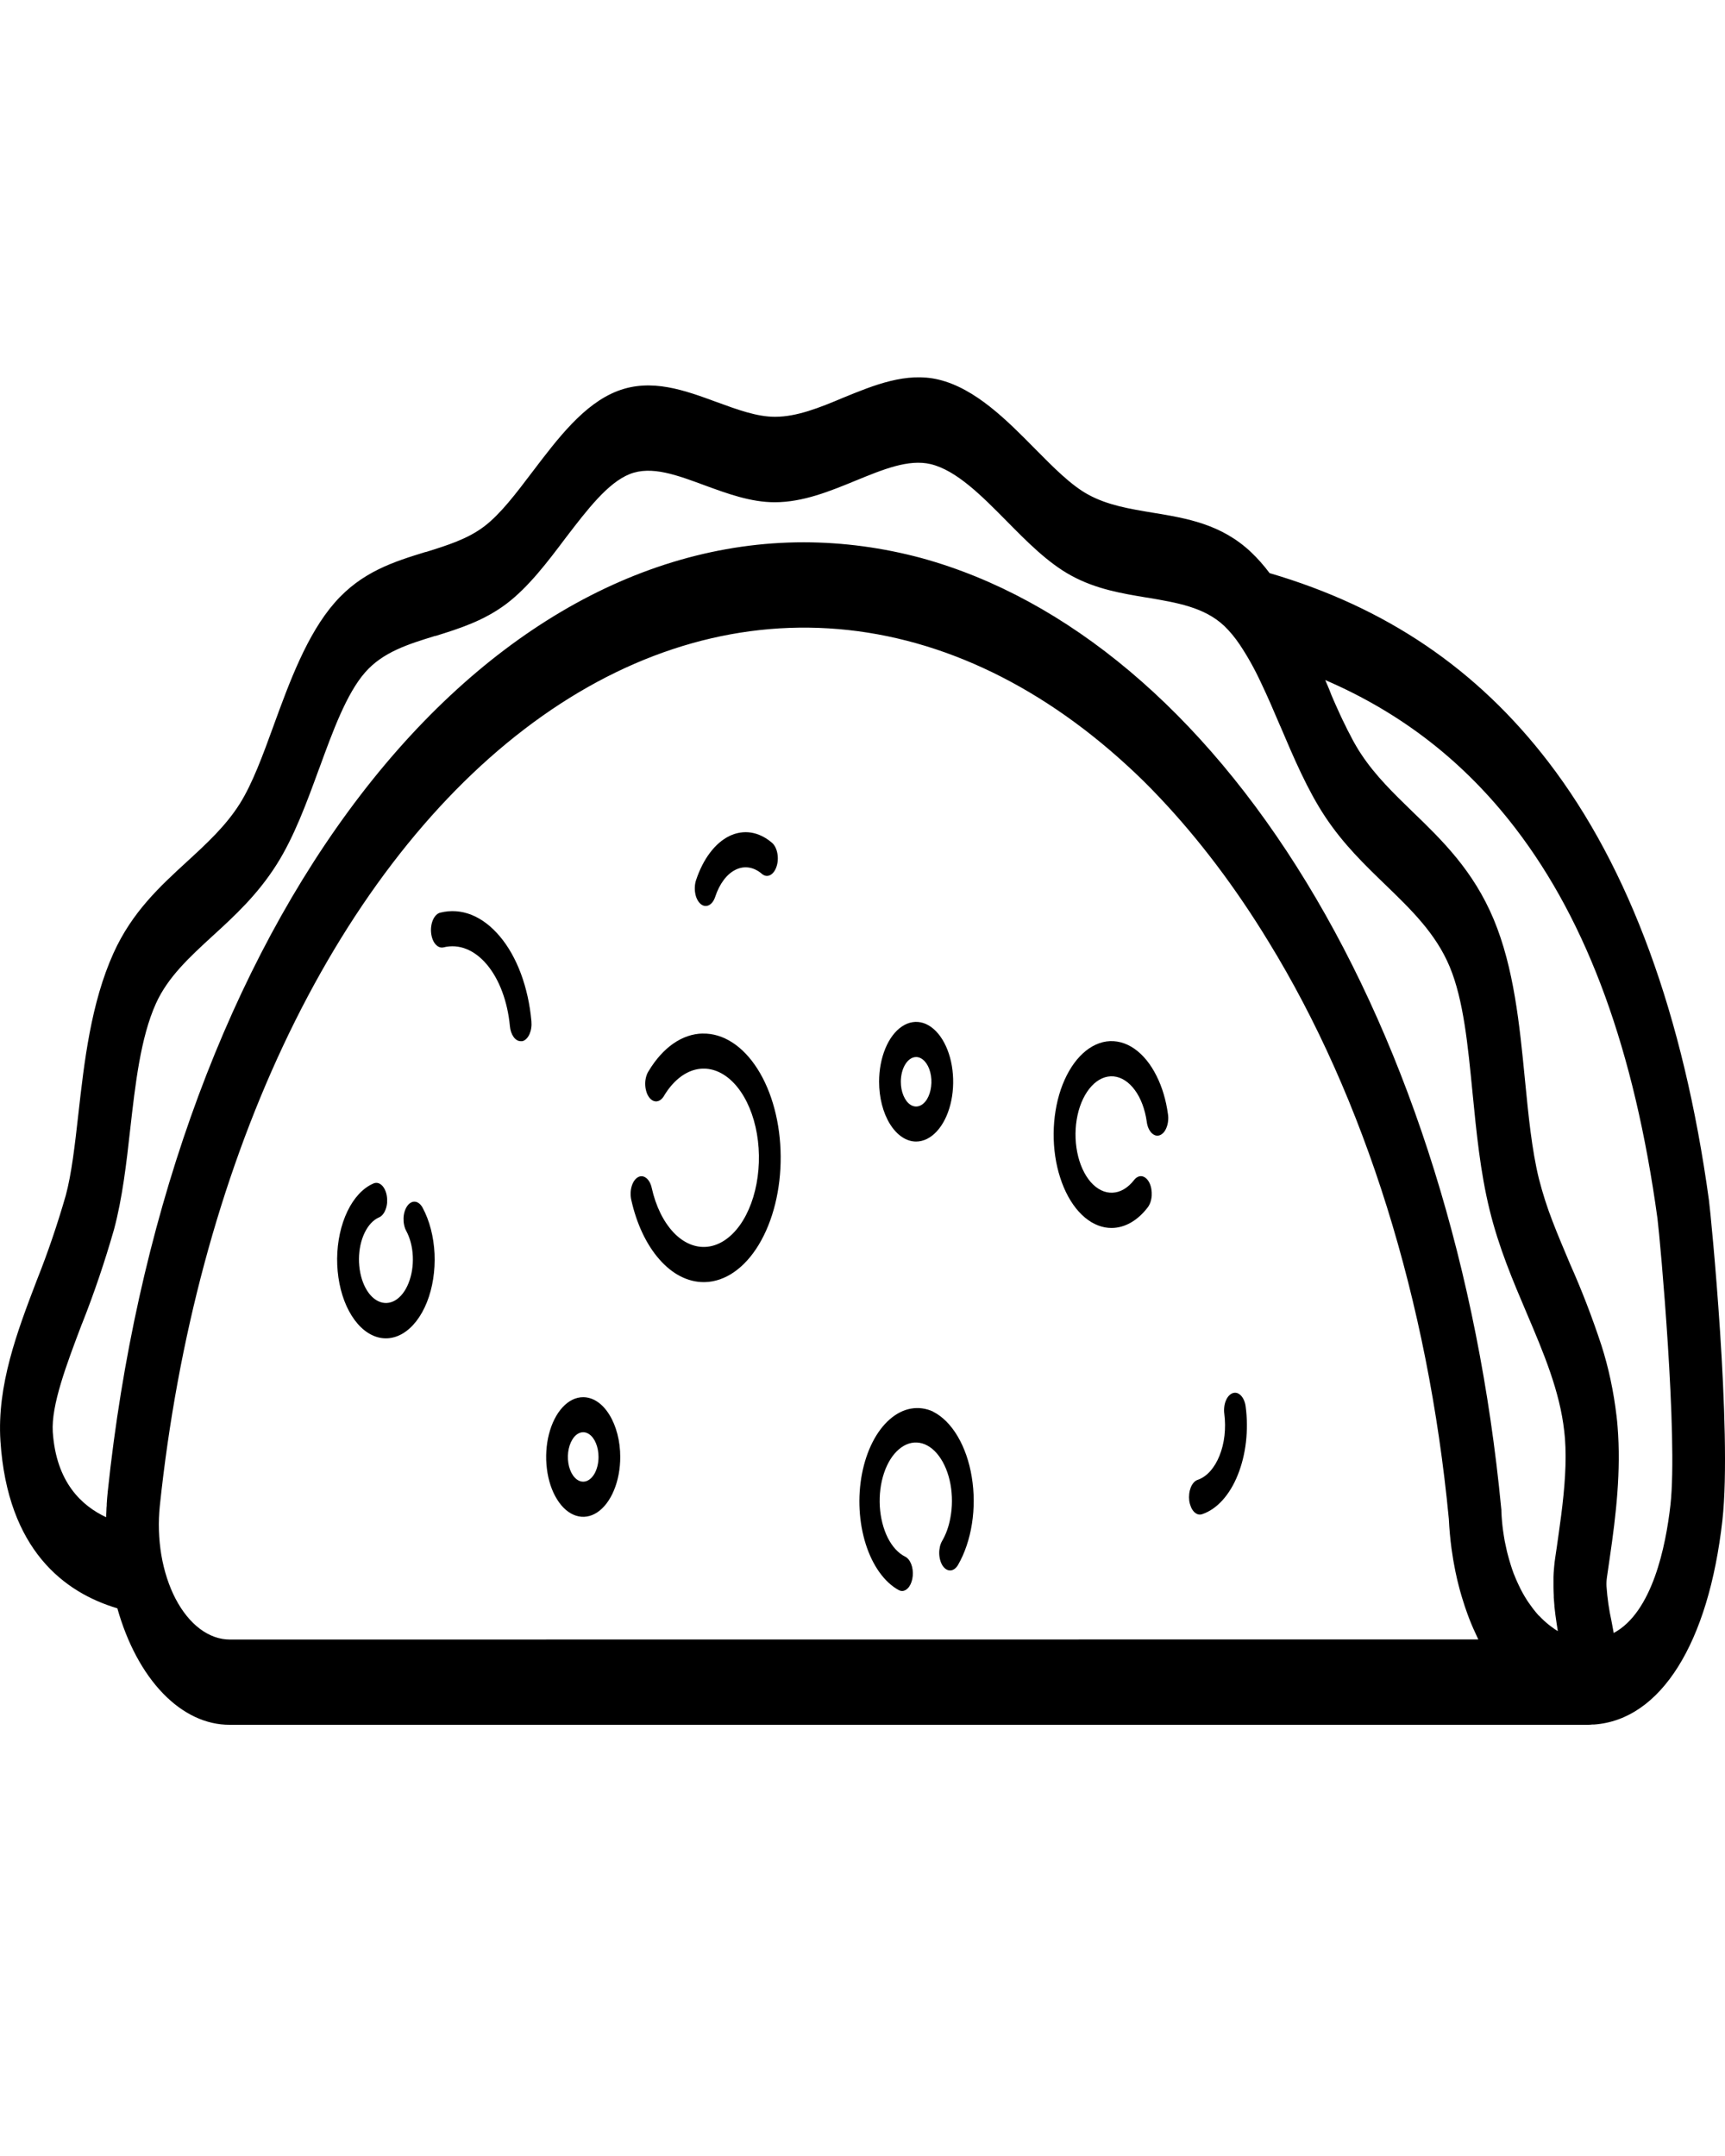 <svg width="32" class="iconPrimary" height="40" viewBox="0 0 32 40" fill="none" xmlns="http://www.w3.org/2000/svg">
<path d="M31.702 22.266C31.23 18.834 30.228 16.098 28.724 14.137C27.399 12.41 25.706 11.264 23.552 10.633C23.444 10.489 23.33 10.36 23.21 10.246C22.654 9.721 22.011 9.615 21.384 9.512C20.956 9.441 20.55 9.374 20.19 9.178C19.869 9.004 19.541 8.671 19.194 8.32C18.68 7.799 18.096 7.208 17.413 7.043C16.812 6.899 16.215 7.144 15.639 7.38C15.198 7.566 14.781 7.733 14.376 7.733C14.041 7.733 13.68 7.6 13.294 7.459C12.698 7.24 12.084 7.014 11.457 7.254C10.831 7.494 10.348 8.134 9.876 8.755C9.57 9.159 9.282 9.539 8.983 9.766C8.674 10.001 8.298 10.117 7.9 10.242H7.891C7.315 10.42 6.714 10.604 6.211 11.179C5.695 11.767 5.369 12.658 5.082 13.444L5.078 13.456C4.875 14.015 4.683 14.537 4.45 14.909C4.186 15.327 3.836 15.648 3.465 15.989C2.966 16.447 2.451 16.92 2.106 17.682C1.686 18.612 1.562 19.704 1.453 20.675C1.389 21.241 1.329 21.775 1.22 22.179C1.065 22.716 0.889 23.234 0.691 23.732L0.683 23.752C0.316 24.712 -0.058 25.702 0.008 26.734C0.14 28.763 1.202 29.549 2.177 29.839C2.359 30.485 2.652 31.033 3.022 31.416C3.392 31.8 3.823 32.002 4.263 32H29.445C29.476 32 29.507 32 29.538 31.995H29.571C30.806 31.908 31.695 30.493 31.952 28.204C32.136 26.557 31.736 22.515 31.702 22.266ZM0.979 26.568C0.947 26.072 1.235 25.313 1.516 24.571L1.522 24.558C1.744 23.998 1.942 23.414 2.115 22.81C2.269 22.237 2.345 21.587 2.415 20.954C2.51 20.116 2.607 19.249 2.894 18.615C3.115 18.126 3.519 17.755 3.946 17.363C4.355 16.99 4.778 16.599 5.132 16.039C5.457 15.526 5.692 14.884 5.919 14.262L5.924 14.251C6.172 13.57 6.429 12.866 6.774 12.474C7.105 12.096 7.575 11.951 8.073 11.798H8.083C8.522 11.661 8.977 11.518 9.398 11.2C9.805 10.89 10.155 10.43 10.492 9.981C10.896 9.453 11.275 8.958 11.681 8.796C12.087 8.634 12.564 8.817 13.077 9.006C13.495 9.159 13.927 9.318 14.371 9.318C14.899 9.318 15.396 9.113 15.876 8.916C16.381 8.709 16.856 8.513 17.265 8.611C17.744 8.726 18.215 9.203 18.669 9.662C19.049 10.048 19.443 10.447 19.874 10.68C20.335 10.932 20.816 11.011 21.28 11.088H21.286C21.827 11.181 22.338 11.262 22.711 11.613C22.814 11.713 22.911 11.829 22.999 11.961C23.142 12.175 23.273 12.409 23.39 12.661C23.514 12.92 23.632 13.195 23.747 13.466L23.753 13.478C24 14.059 24.256 14.66 24.583 15.153C24.921 15.663 25.316 16.044 25.698 16.413C26.18 16.879 26.636 17.32 26.893 17.936C27.15 18.553 27.23 19.39 27.317 20.279C27.388 20.999 27.46 21.743 27.633 22.446C27.805 23.15 28.065 23.759 28.319 24.357C28.636 25.102 28.935 25.808 29.018 26.555C29.023 26.598 29.027 26.642 29.031 26.685C29.064 27.125 29.026 27.607 28.961 28.114C28.947 28.221 28.933 28.329 28.917 28.438C28.906 28.52 28.894 28.603 28.882 28.686C28.874 28.738 28.866 28.79 28.859 28.842C28.856 28.86 28.853 28.878 28.851 28.896C28.842 28.953 28.836 29.008 28.831 29.064L28.828 29.098C28.823 29.151 28.819 29.204 28.818 29.256C28.818 29.265 28.818 29.276 28.818 29.285C28.818 29.333 28.818 29.382 28.818 29.43V29.451C28.818 29.502 28.821 29.553 28.823 29.603V29.637C28.827 29.686 28.83 29.735 28.835 29.785V29.801C28.84 29.847 28.845 29.894 28.851 29.936L28.854 29.963C28.86 30.01 28.867 30.056 28.874 30.102C28.874 30.111 28.876 30.12 28.878 30.13C28.884 30.174 28.892 30.223 28.899 30.262C28.862 30.24 28.825 30.215 28.789 30.188L28.757 30.164C28.73 30.144 28.704 30.122 28.678 30.099L28.646 30.071C28.613 30.04 28.579 30.007 28.547 29.973H28.544C28.511 29.936 28.479 29.898 28.448 29.858L28.421 29.822C28.398 29.791 28.375 29.759 28.354 29.729C28.345 29.716 28.336 29.704 28.328 29.69C28.3 29.646 28.27 29.597 28.246 29.553C28.219 29.505 28.194 29.454 28.17 29.402C28.162 29.387 28.156 29.372 28.149 29.357C28.131 29.318 28.114 29.279 28.098 29.238L28.078 29.189C28.058 29.134 28.038 29.078 28.021 29.02C28.003 28.962 27.986 28.902 27.97 28.841C27.965 28.823 27.961 28.806 27.956 28.787C27.945 28.742 27.935 28.694 27.926 28.649L27.914 28.593C27.903 28.529 27.892 28.464 27.883 28.398C27.867 28.282 27.857 28.165 27.852 28.047C27.852 28.024 27.852 28.001 27.848 27.979C27.427 23.59 26.162 19.527 24.232 16.364C22.303 13.201 19.806 11.099 17.095 10.354C16.373 10.16 15.643 10.062 14.911 10.061C11.817 10.061 8.824 11.83 6.461 15.053C4.098 18.276 2.517 22.746 1.999 27.672C1.991 27.747 1.985 27.823 1.98 27.899C1.98 27.924 1.98 27.948 1.976 27.972C1.976 28.023 1.971 28.075 1.969 28.126C1.969 28.133 1.969 28.141 1.969 28.149C1.523 27.94 1.043 27.51 0.979 26.568ZM4.263 30.418C4.071 30.418 3.882 30.35 3.708 30.219C3.535 30.089 3.381 29.899 3.257 29.662C3.134 29.426 3.044 29.149 2.993 28.851C2.943 28.552 2.933 28.24 2.965 27.935C3.292 24.833 4.078 21.904 5.255 19.396C6.432 16.889 7.966 14.876 9.727 13.529C11.487 12.182 13.423 11.54 15.37 11.658C17.317 11.775 19.218 12.649 20.912 14.205C21.116 14.391 21.317 14.589 21.514 14.799C22.243 15.57 22.919 16.464 23.53 17.467C25.319 20.378 26.49 24.129 26.877 28.182C26.886 28.365 26.902 28.547 26.926 28.726C26.936 28.797 26.947 28.867 26.958 28.937C26.962 28.957 26.965 28.978 26.969 28.998C26.978 29.05 26.988 29.101 26.998 29.151C27.002 29.171 27.006 29.191 27.011 29.211C27.025 29.279 27.041 29.346 27.058 29.411C27.074 29.476 27.092 29.54 27.111 29.604L27.128 29.66C27.142 29.707 27.157 29.753 27.172 29.799C27.179 29.818 27.184 29.837 27.191 29.854C27.212 29.916 27.234 29.976 27.257 30.036C27.28 30.095 27.304 30.153 27.329 30.21L27.352 30.26C27.37 30.302 27.39 30.344 27.409 30.385L27.424 30.416L4.263 30.418ZM30.988 27.921C30.901 28.69 30.652 29.913 29.935 30.297C29.935 30.287 29.931 30.277 29.93 30.267L29.894 30.074C29.848 29.866 29.817 29.651 29.802 29.432C29.799 29.375 29.802 29.318 29.81 29.263C29.828 29.141 29.846 29.02 29.863 28.897C29.979 28.103 30.074 27.288 30.007 26.463C30.002 26.4 29.996 26.335 29.988 26.272C29.934 25.814 29.84 25.372 29.707 24.958C29.536 24.439 29.344 23.94 29.131 23.463C29.016 23.189 28.901 22.921 28.8 22.657C28.702 22.405 28.617 22.14 28.547 21.866C28.415 21.325 28.354 20.697 28.289 20.034C28.189 19.01 28.085 17.957 27.709 17.056C27.333 16.156 26.758 15.594 26.204 15.06C25.851 14.717 25.518 14.394 25.256 13.999C25.225 13.953 25.195 13.906 25.165 13.854C25.155 13.838 25.146 13.82 25.136 13.804C25.116 13.768 25.096 13.735 25.078 13.698L25.044 13.632C25.026 13.599 25.009 13.567 24.992 13.533L24.956 13.458C24.939 13.426 24.923 13.393 24.907 13.359L24.869 13.278L24.823 13.177L24.784 13.091L24.739 12.989L24.701 12.901L24.657 12.788C24.643 12.758 24.631 12.727 24.617 12.694L24.584 12.617C26.008 13.231 27.169 14.139 28.111 15.366C29.457 17.121 30.319 19.489 30.747 22.605C30.798 23.008 31.129 26.662 30.988 27.921Z" fill="currentColor"/>
<path d="M7.554 22.376C7.514 22.433 7.489 22.513 7.486 22.599C7.483 22.685 7.5 22.77 7.535 22.835C7.607 22.967 7.65 23.133 7.658 23.308C7.666 23.483 7.638 23.657 7.579 23.805C7.521 23.952 7.434 24.064 7.332 24.125C7.23 24.185 7.119 24.191 7.015 24.14C6.911 24.09 6.82 23.986 6.756 23.844C6.692 23.703 6.658 23.532 6.659 23.356C6.66 23.181 6.697 23.011 6.764 22.872C6.83 22.734 6.923 22.634 7.027 22.588C7.054 22.578 7.078 22.559 7.1 22.533C7.122 22.507 7.14 22.475 7.154 22.437C7.168 22.4 7.177 22.358 7.181 22.315C7.184 22.271 7.182 22.227 7.175 22.185C7.168 22.143 7.156 22.104 7.139 22.07C7.122 22.035 7.102 22.007 7.078 21.986C7.054 21.965 7.028 21.951 7.001 21.947C6.974 21.943 6.947 21.947 6.921 21.96C6.732 22.043 6.564 22.224 6.444 22.475C6.324 22.725 6.257 23.033 6.254 23.35C6.252 23.667 6.313 23.977 6.429 24.233C6.546 24.489 6.71 24.677 6.898 24.768C7.086 24.86 7.288 24.849 7.472 24.74C7.656 24.63 7.814 24.426 7.92 24.159C8.026 23.892 8.075 23.577 8.061 23.26C8.046 22.944 7.968 22.644 7.839 22.405C7.821 22.373 7.8 22.347 7.776 22.328C7.752 22.309 7.727 22.298 7.7 22.295C7.674 22.292 7.647 22.298 7.622 22.312C7.597 22.326 7.574 22.347 7.554 22.376Z" fill="currentColor"/>
<path d="M17.31 26.189C17.04 26.066 16.751 26.117 16.504 26.334C16.257 26.55 16.073 26.913 15.99 27.346C15.907 27.779 15.933 28.247 16.061 28.65C16.189 29.053 16.41 29.359 16.676 29.503C16.695 29.512 16.714 29.517 16.733 29.518C16.782 29.517 16.828 29.489 16.865 29.438C16.901 29.387 16.925 29.316 16.932 29.239C16.939 29.162 16.929 29.083 16.903 29.017C16.877 28.951 16.837 28.903 16.791 28.88C16.664 28.817 16.552 28.695 16.468 28.529C16.385 28.362 16.334 28.16 16.321 27.946C16.309 27.733 16.336 27.518 16.399 27.33C16.462 27.142 16.558 26.988 16.676 26.888C16.793 26.788 16.926 26.746 17.058 26.768C17.19 26.79 17.315 26.875 17.417 27.012C17.519 27.149 17.594 27.331 17.632 27.537C17.669 27.742 17.669 27.961 17.629 28.166C17.6 28.323 17.548 28.468 17.478 28.587C17.46 28.618 17.445 28.655 17.436 28.695C17.427 28.735 17.422 28.778 17.423 28.82C17.425 28.907 17.448 28.989 17.486 29.048C17.526 29.107 17.577 29.139 17.631 29.136C17.684 29.134 17.735 29.097 17.772 29.034C17.896 28.819 17.985 28.557 18.03 28.272C18.075 27.987 18.074 27.688 18.027 27.403C17.981 27.119 17.89 26.858 17.764 26.646C17.638 26.433 17.48 26.276 17.306 26.189H17.31Z" fill="currentColor"/>
<path d="M21.456 19.964C21.346 19.742 21.203 19.567 21.041 19.455C20.878 19.343 20.702 19.298 20.526 19.322C20.35 19.347 20.181 19.442 20.033 19.597C19.885 19.753 19.764 19.965 19.678 20.215C19.594 20.464 19.548 20.744 19.546 21.029C19.544 21.314 19.585 21.595 19.667 21.848C19.748 22.101 19.867 22.318 20.012 22.479C20.158 22.64 20.326 22.741 20.501 22.772C20.541 22.779 20.581 22.782 20.621 22.782C20.864 22.782 21.101 22.648 21.29 22.402C21.332 22.348 21.359 22.269 21.365 22.183C21.37 22.097 21.355 22.011 21.322 21.944C21.288 21.876 21.239 21.833 21.186 21.823C21.133 21.814 21.08 21.839 21.038 21.893C20.924 22.039 20.785 22.122 20.639 22.128C20.494 22.135 20.352 22.065 20.233 21.93C20.115 21.794 20.027 21.6 19.983 21.376C19.939 21.153 19.941 20.912 19.989 20.691C20.037 20.47 20.129 20.28 20.25 20.15C20.37 20.02 20.514 19.957 20.659 19.97C20.804 19.984 20.942 20.073 21.053 20.225C21.164 20.376 21.241 20.582 21.273 20.811C21.278 20.853 21.289 20.893 21.304 20.929C21.319 20.964 21.339 20.994 21.361 21.018C21.384 21.041 21.409 21.057 21.435 21.065C21.461 21.072 21.488 21.071 21.514 21.062C21.54 21.052 21.565 21.035 21.587 21.01C21.609 20.985 21.627 20.953 21.641 20.916C21.655 20.88 21.665 20.839 21.669 20.796C21.674 20.754 21.673 20.71 21.666 20.668C21.631 20.41 21.559 20.169 21.456 19.964Z" fill="currentColor"/>
<path d="M13.037 19.175C12.849 19.178 12.664 19.241 12.492 19.36C12.319 19.48 12.163 19.654 12.033 19.871C12.013 19.901 11.997 19.937 11.986 19.978C11.975 20.018 11.969 20.061 11.969 20.105C11.969 20.149 11.974 20.193 11.985 20.233C11.995 20.274 12.01 20.311 12.03 20.341C12.049 20.372 12.072 20.396 12.098 20.412C12.123 20.428 12.15 20.435 12.177 20.434C12.204 20.432 12.231 20.422 12.256 20.404C12.28 20.385 12.303 20.359 12.321 20.326C12.476 20.069 12.679 19.9 12.899 19.845C13.118 19.791 13.343 19.853 13.539 20.023C13.735 20.193 13.892 20.462 13.985 20.788C14.078 21.114 14.103 21.48 14.055 21.832C14.008 22.183 13.891 22.499 13.723 22.734C13.554 22.968 13.343 23.108 13.121 23.131C12.899 23.154 12.679 23.061 12.493 22.864C12.307 22.666 12.165 22.377 12.09 22.039C12.072 21.957 12.035 21.891 11.986 21.854C11.938 21.817 11.883 21.812 11.832 21.842C11.782 21.871 11.741 21.931 11.718 22.009C11.695 22.087 11.692 22.177 11.71 22.259C11.809 22.706 11.992 23.093 12.233 23.366C12.473 23.64 12.76 23.787 13.055 23.787H13.073C13.452 23.779 13.813 23.529 14.077 23.091C14.341 22.653 14.487 22.064 14.482 21.452C14.478 20.841 14.323 20.257 14.052 19.831C13.78 19.404 13.415 19.168 13.037 19.176V19.175Z" fill="currentColor"/>
<path d="M12.996 16.77C13.019 16.79 13.045 16.803 13.071 16.807C13.097 16.811 13.124 16.807 13.149 16.795C13.175 16.782 13.198 16.762 13.219 16.735C13.239 16.708 13.256 16.674 13.268 16.637C13.348 16.395 13.484 16.215 13.646 16.136C13.808 16.056 13.983 16.084 14.133 16.212C14.18 16.253 14.235 16.262 14.286 16.236C14.337 16.211 14.38 16.154 14.405 16.078C14.431 16.002 14.436 15.912 14.42 15.83C14.405 15.747 14.369 15.678 14.322 15.637C14.201 15.533 14.069 15.469 13.933 15.447C13.797 15.426 13.659 15.448 13.528 15.512C13.398 15.576 13.276 15.681 13.17 15.822C13.064 15.962 12.977 16.135 12.912 16.33C12.9 16.367 12.892 16.409 12.89 16.451C12.887 16.494 12.89 16.537 12.898 16.578C12.905 16.619 12.918 16.657 12.935 16.69C12.952 16.723 12.973 16.75 12.996 16.77Z" fill="currentColor"/>
<path d="M9.271 17.371C9.114 17.184 8.936 17.049 8.747 16.973C8.558 16.898 8.362 16.884 8.169 16.932C8.143 16.938 8.117 16.952 8.094 16.974C8.071 16.996 8.051 17.025 8.035 17.059C8.019 17.094 8.007 17.133 8.001 17.175C7.994 17.217 7.993 17.261 7.997 17.303C8.001 17.346 8.01 17.387 8.024 17.424C8.038 17.461 8.056 17.493 8.078 17.518C8.1 17.543 8.124 17.561 8.15 17.571C8.176 17.581 8.203 17.583 8.23 17.576C8.513 17.506 8.801 17.621 9.032 17.895C9.263 18.17 9.416 18.581 9.459 19.038C9.466 19.116 9.49 19.186 9.527 19.238C9.564 19.289 9.61 19.317 9.659 19.317C9.669 19.318 9.679 19.318 9.689 19.317C9.716 19.311 9.741 19.296 9.763 19.274C9.786 19.252 9.806 19.222 9.822 19.188C9.837 19.153 9.849 19.114 9.855 19.072C9.861 19.031 9.862 18.988 9.858 18.945C9.83 18.633 9.763 18.333 9.663 18.063C9.562 17.793 9.429 17.557 9.271 17.371Z" fill="currentColor"/>
<path d="M22.867 25.847C22.841 25.856 22.817 25.873 22.795 25.897C22.773 25.921 22.754 25.952 22.74 25.988C22.725 26.023 22.715 26.063 22.711 26.105C22.706 26.147 22.706 26.191 22.712 26.232C22.729 26.365 22.73 26.502 22.715 26.635C22.7 26.768 22.668 26.895 22.622 27.009C22.577 27.122 22.517 27.22 22.448 27.297C22.379 27.373 22.301 27.427 22.219 27.455C22.193 27.463 22.168 27.48 22.146 27.504C22.124 27.528 22.105 27.559 22.09 27.595C22.076 27.631 22.066 27.671 22.061 27.713C22.056 27.756 22.056 27.799 22.061 27.841C22.067 27.883 22.078 27.923 22.093 27.959C22.108 27.994 22.127 28.024 22.149 28.048C22.172 28.071 22.197 28.087 22.223 28.095C22.249 28.102 22.276 28.101 22.302 28.092C22.436 28.047 22.563 27.96 22.677 27.835C22.79 27.71 22.887 27.551 22.961 27.366C23.036 27.18 23.088 26.973 23.113 26.756C23.138 26.538 23.137 26.315 23.108 26.098C23.103 26.056 23.093 26.016 23.077 25.98C23.062 25.945 23.043 25.915 23.02 25.891C22.998 25.868 22.973 25.852 22.947 25.844C22.92 25.837 22.893 25.838 22.867 25.847Z" fill="currentColor"/>
<path d="M16.994 21.179C17.13 21.179 17.263 21.114 17.376 20.992C17.489 20.871 17.578 20.697 17.63 20.494C17.682 20.292 17.695 20.069 17.669 19.853C17.643 19.638 17.577 19.44 17.481 19.285C17.385 19.129 17.262 19.023 17.129 18.98C16.996 18.938 16.858 18.959 16.732 19.044C16.606 19.128 16.499 19.27 16.424 19.452C16.348 19.635 16.308 19.849 16.308 20.069C16.308 20.363 16.38 20.645 16.509 20.853C16.638 21.061 16.812 21.179 16.994 21.179ZM16.994 19.611C17.05 19.611 17.105 19.638 17.152 19.688C17.199 19.739 17.236 19.81 17.257 19.894C17.279 19.978 17.284 20.07 17.273 20.159C17.262 20.248 17.235 20.33 17.196 20.394C17.156 20.459 17.105 20.502 17.05 20.52C16.995 20.538 16.938 20.529 16.886 20.494C16.834 20.459 16.79 20.4 16.759 20.324C16.727 20.249 16.711 20.16 16.711 20.069C16.711 19.948 16.741 19.831 16.794 19.746C16.847 19.66 16.919 19.612 16.994 19.611Z" fill="currentColor"/>
<path d="M10.819 25.922C10.683 25.921 10.55 25.986 10.437 26.108C10.324 26.23 10.236 26.403 10.184 26.606C10.132 26.809 10.118 27.032 10.145 27.248C10.171 27.463 10.236 27.661 10.333 27.816C10.429 27.972 10.551 28.077 10.685 28.12C10.818 28.163 10.956 28.141 11.082 28.057C11.207 27.973 11.315 27.83 11.39 27.648C11.466 27.465 11.506 27.25 11.506 27.031C11.506 26.737 11.433 26.455 11.304 26.247C11.176 26.039 11.001 25.922 10.819 25.922ZM10.819 27.489C10.763 27.489 10.708 27.463 10.661 27.412C10.614 27.362 10.578 27.291 10.556 27.207C10.535 27.123 10.529 27.031 10.54 26.942C10.551 26.853 10.578 26.771 10.618 26.707C10.657 26.642 10.708 26.599 10.763 26.581C10.818 26.563 10.875 26.572 10.927 26.607C10.979 26.641 11.024 26.7 11.055 26.776C11.086 26.851 11.103 26.94 11.103 27.031C11.103 27.152 11.073 27.269 11.02 27.355C10.966 27.441 10.894 27.489 10.819 27.489Z" fill="currentColor"/>
</svg>
